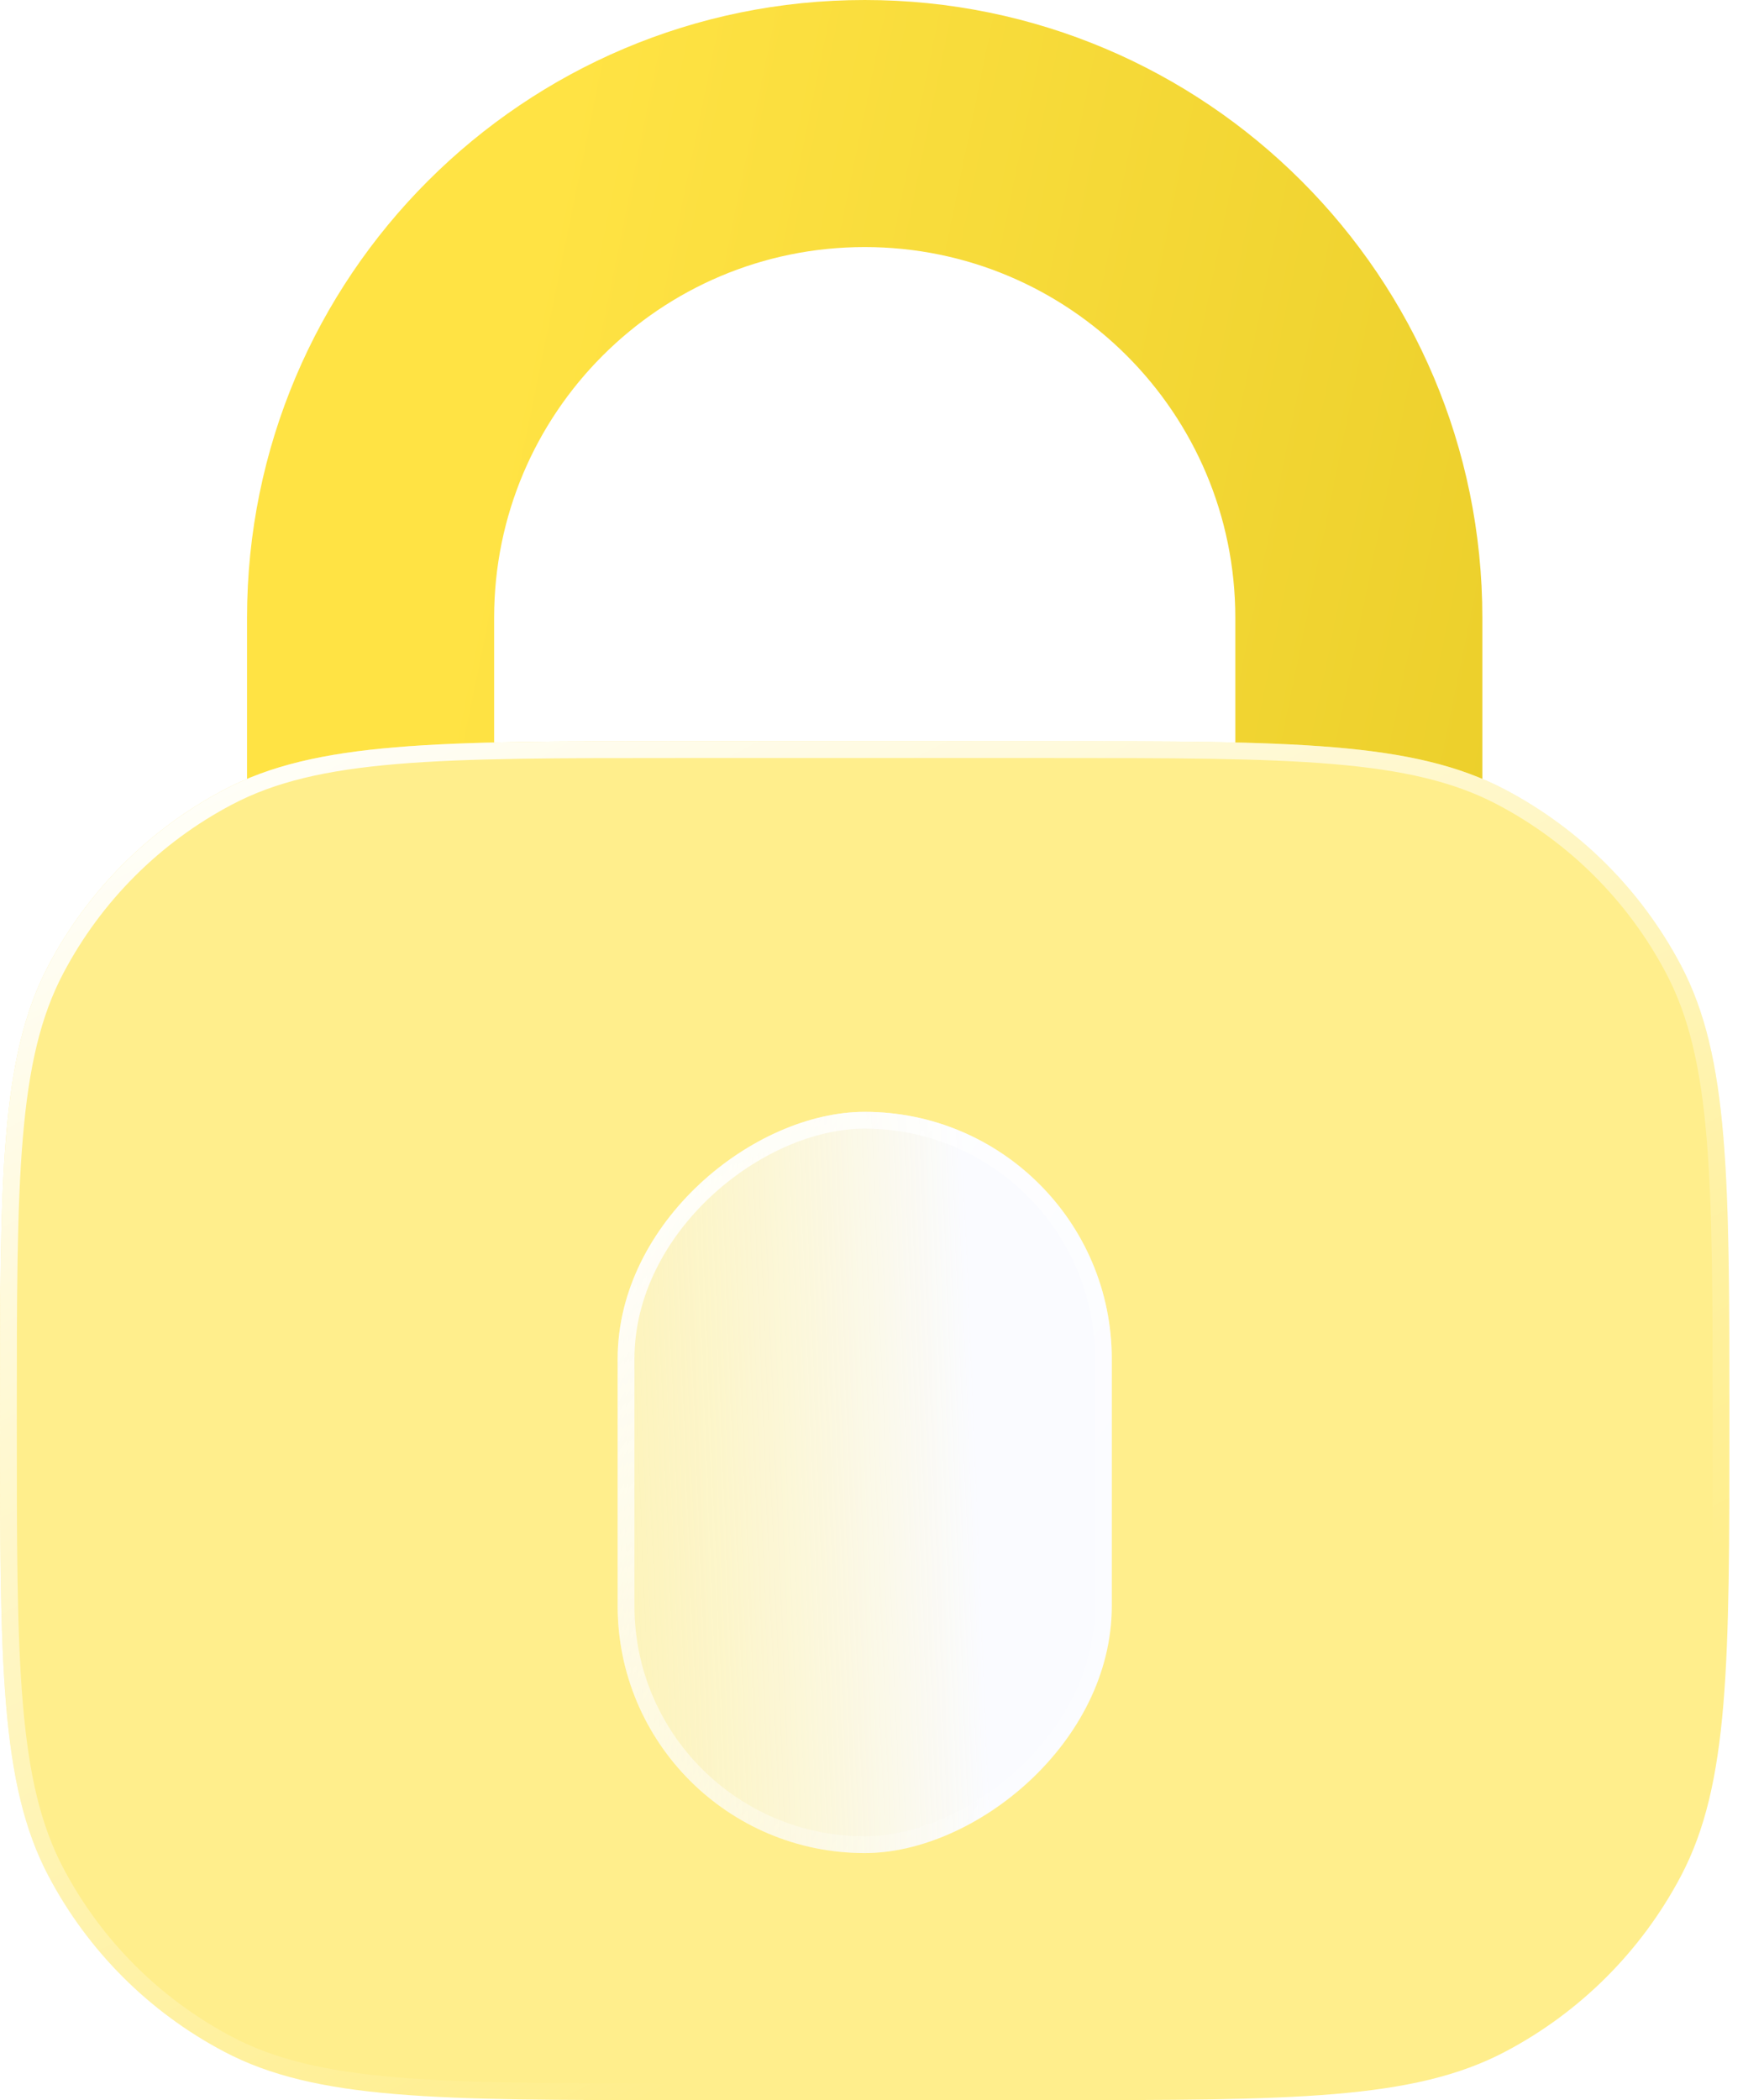 <svg width="42" height="50" viewBox="0 0 42 50" fill="none" xmlns="http://www.w3.org/2000/svg">
<path fill-rule="evenodd" clip-rule="evenodd" d="M20.588 5.882C15.715 5.882 11.765 9.833 11.765 14.706V32.353C11.765 33.977 10.448 35.294 8.823 35.294C7.199 35.294 5.882 33.977 5.882 32.353V14.706C5.882 6.584 12.466 0 20.588 0C28.71 0 35.294 6.584 35.294 14.706V32.353C35.294 33.977 33.977 35.294 32.353 35.294C30.729 35.294 29.412 33.977 29.412 32.353V14.706C29.412 9.833 25.461 5.882 20.588 5.882Z" fill="url(#paint0_linear_526_10991)"/>
<g filter="url(#filter0_b_526_10991)">
<path d="M0 33.824C0 28.056 0 25.173 1.154 22.984C2.094 21.2 3.553 19.741 5.337 18.801C7.526 17.647 10.409 17.647 16.177 17.647H25C30.767 17.647 33.651 17.647 35.839 18.801C37.624 19.741 39.082 21.2 40.023 22.984C41.176 25.173 41.176 28.056 41.176 33.824C41.176 39.591 41.176 42.474 40.023 44.663C39.082 46.447 37.624 47.906 35.839 48.846C33.651 50 30.767 50 25 50H16.176C10.409 50 7.526 50 5.337 48.846C3.553 47.906 2.094 46.447 1.154 44.663C0 42.474 0 39.591 0 33.824Z" fill="#FFEE8C"/>
<path d="M0.2 33.824C0.2 30.937 0.2 28.784 0.344 27.079C0.487 25.376 0.771 24.138 1.331 23.077C2.252 21.329 3.682 19.899 5.43 18.978C6.491 18.419 7.729 18.134 9.432 17.991C11.137 17.847 13.29 17.847 16.177 17.847H25C27.887 17.847 30.04 17.847 31.745 17.991C33.447 18.134 34.685 18.419 35.746 18.978C37.495 19.899 38.924 21.329 39.846 23.077C40.405 24.138 40.69 25.376 40.833 27.079C40.976 28.784 40.977 30.937 40.977 33.824C40.977 36.711 40.976 38.863 40.833 40.568C40.69 42.271 40.405 43.509 39.846 44.57C38.924 46.319 37.495 47.748 35.746 48.669C34.685 49.228 33.447 49.513 31.745 49.657C30.04 49.8 27.887 49.8 25 49.8H16.176C13.29 49.8 11.137 49.8 9.432 49.657C7.729 49.513 6.491 49.228 5.43 48.669C3.682 47.748 2.252 46.319 1.331 44.57C0.771 43.509 0.487 42.271 0.344 40.568C0.2 38.863 0.2 36.711 0.2 33.824Z" stroke="url(#paint1_linear_526_10991)" stroke-width="0.4"/>
</g>
<g filter="url(#filter1_b_526_10991)">
<rect x="26.471" y="26.471" width="17.647" height="11.765" rx="5.882" transform="rotate(90 26.471 26.471)" fill="url(#paint2_linear_526_10991)"/>
<rect x="26.271" y="26.671" width="17.247" height="11.365" rx="5.682" transform="rotate(90 26.271 26.671)" stroke="url(#paint3_linear_526_10991)" stroke-width="0.4"/>
</g>
<defs>
<filter id="filter0_b_526_10991" x="-12.308" y="5.339" width="65.792" height="56.968" filterUnits="userSpaceOnUse" color-interpolation-filters="sRGB">
<feFlood flood-opacity="0" result="BackgroundImageFix"/>
<feGaussianBlur in="BackgroundImageFix" stdDeviation="6.154"/>
<feComposite in2="SourceAlpha" operator="in" result="effect1_backgroundBlur_526_10991"/>
<feBlend mode="normal" in="SourceGraphic" in2="effect1_backgroundBlur_526_10991" result="shape"/>
</filter>
<filter id="filter1_b_526_10991" x="-9.909" y="1.855" width="60.995" height="66.878" filterUnits="userSpaceOnUse" color-interpolation-filters="sRGB">
<feFlood flood-opacity="0" result="BackgroundImageFix"/>
<feGaussianBlur in="BackgroundImageFix" stdDeviation="12.308"/>
<feComposite in2="SourceAlpha" operator="in" result="effect1_backgroundBlur_526_10991"/>
<feBlend mode="normal" in="SourceGraphic" in2="effect1_backgroundBlur_526_10991" result="shape"/>
</filter>
<linearGradient id="paint0_linear_526_10991" x1="12.893" y1="5.369" x2="50.282" y2="13.018" gradientUnits="userSpaceOnUse">
<stop stop-color="#FFE344"/>
<stop offset="1" stop-color="#E2C51E"/>
</linearGradient>
<linearGradient id="paint1_linear_526_10991" x1="-2.059" y1="19.958" x2="18.701" y2="60.311" gradientUnits="userSpaceOnUse">
<stop stop-color="white"/>
<stop offset="0.766" stop-color="white" stop-opacity="0"/>
</linearGradient>
<linearGradient id="paint2_linear_526_10991" x1="43.233" y1="29.336" x2="44" y2="48.441" gradientUnits="userSpaceOnUse">
<stop stop-color="#FAFBFF"/>
<stop offset="1" stop-color="#FFEE8C" stop-opacity="0.4"/>
</linearGradient>
<linearGradient id="paint3_linear_526_10991" x1="30.365" y1="41.034" x2="41.478" y2="24.949" gradientUnits="userSpaceOnUse">
<stop stop-color="white"/>
<stop offset="1" stop-color="white" stop-opacity="0"/>
</linearGradient>
</defs>
</svg>
